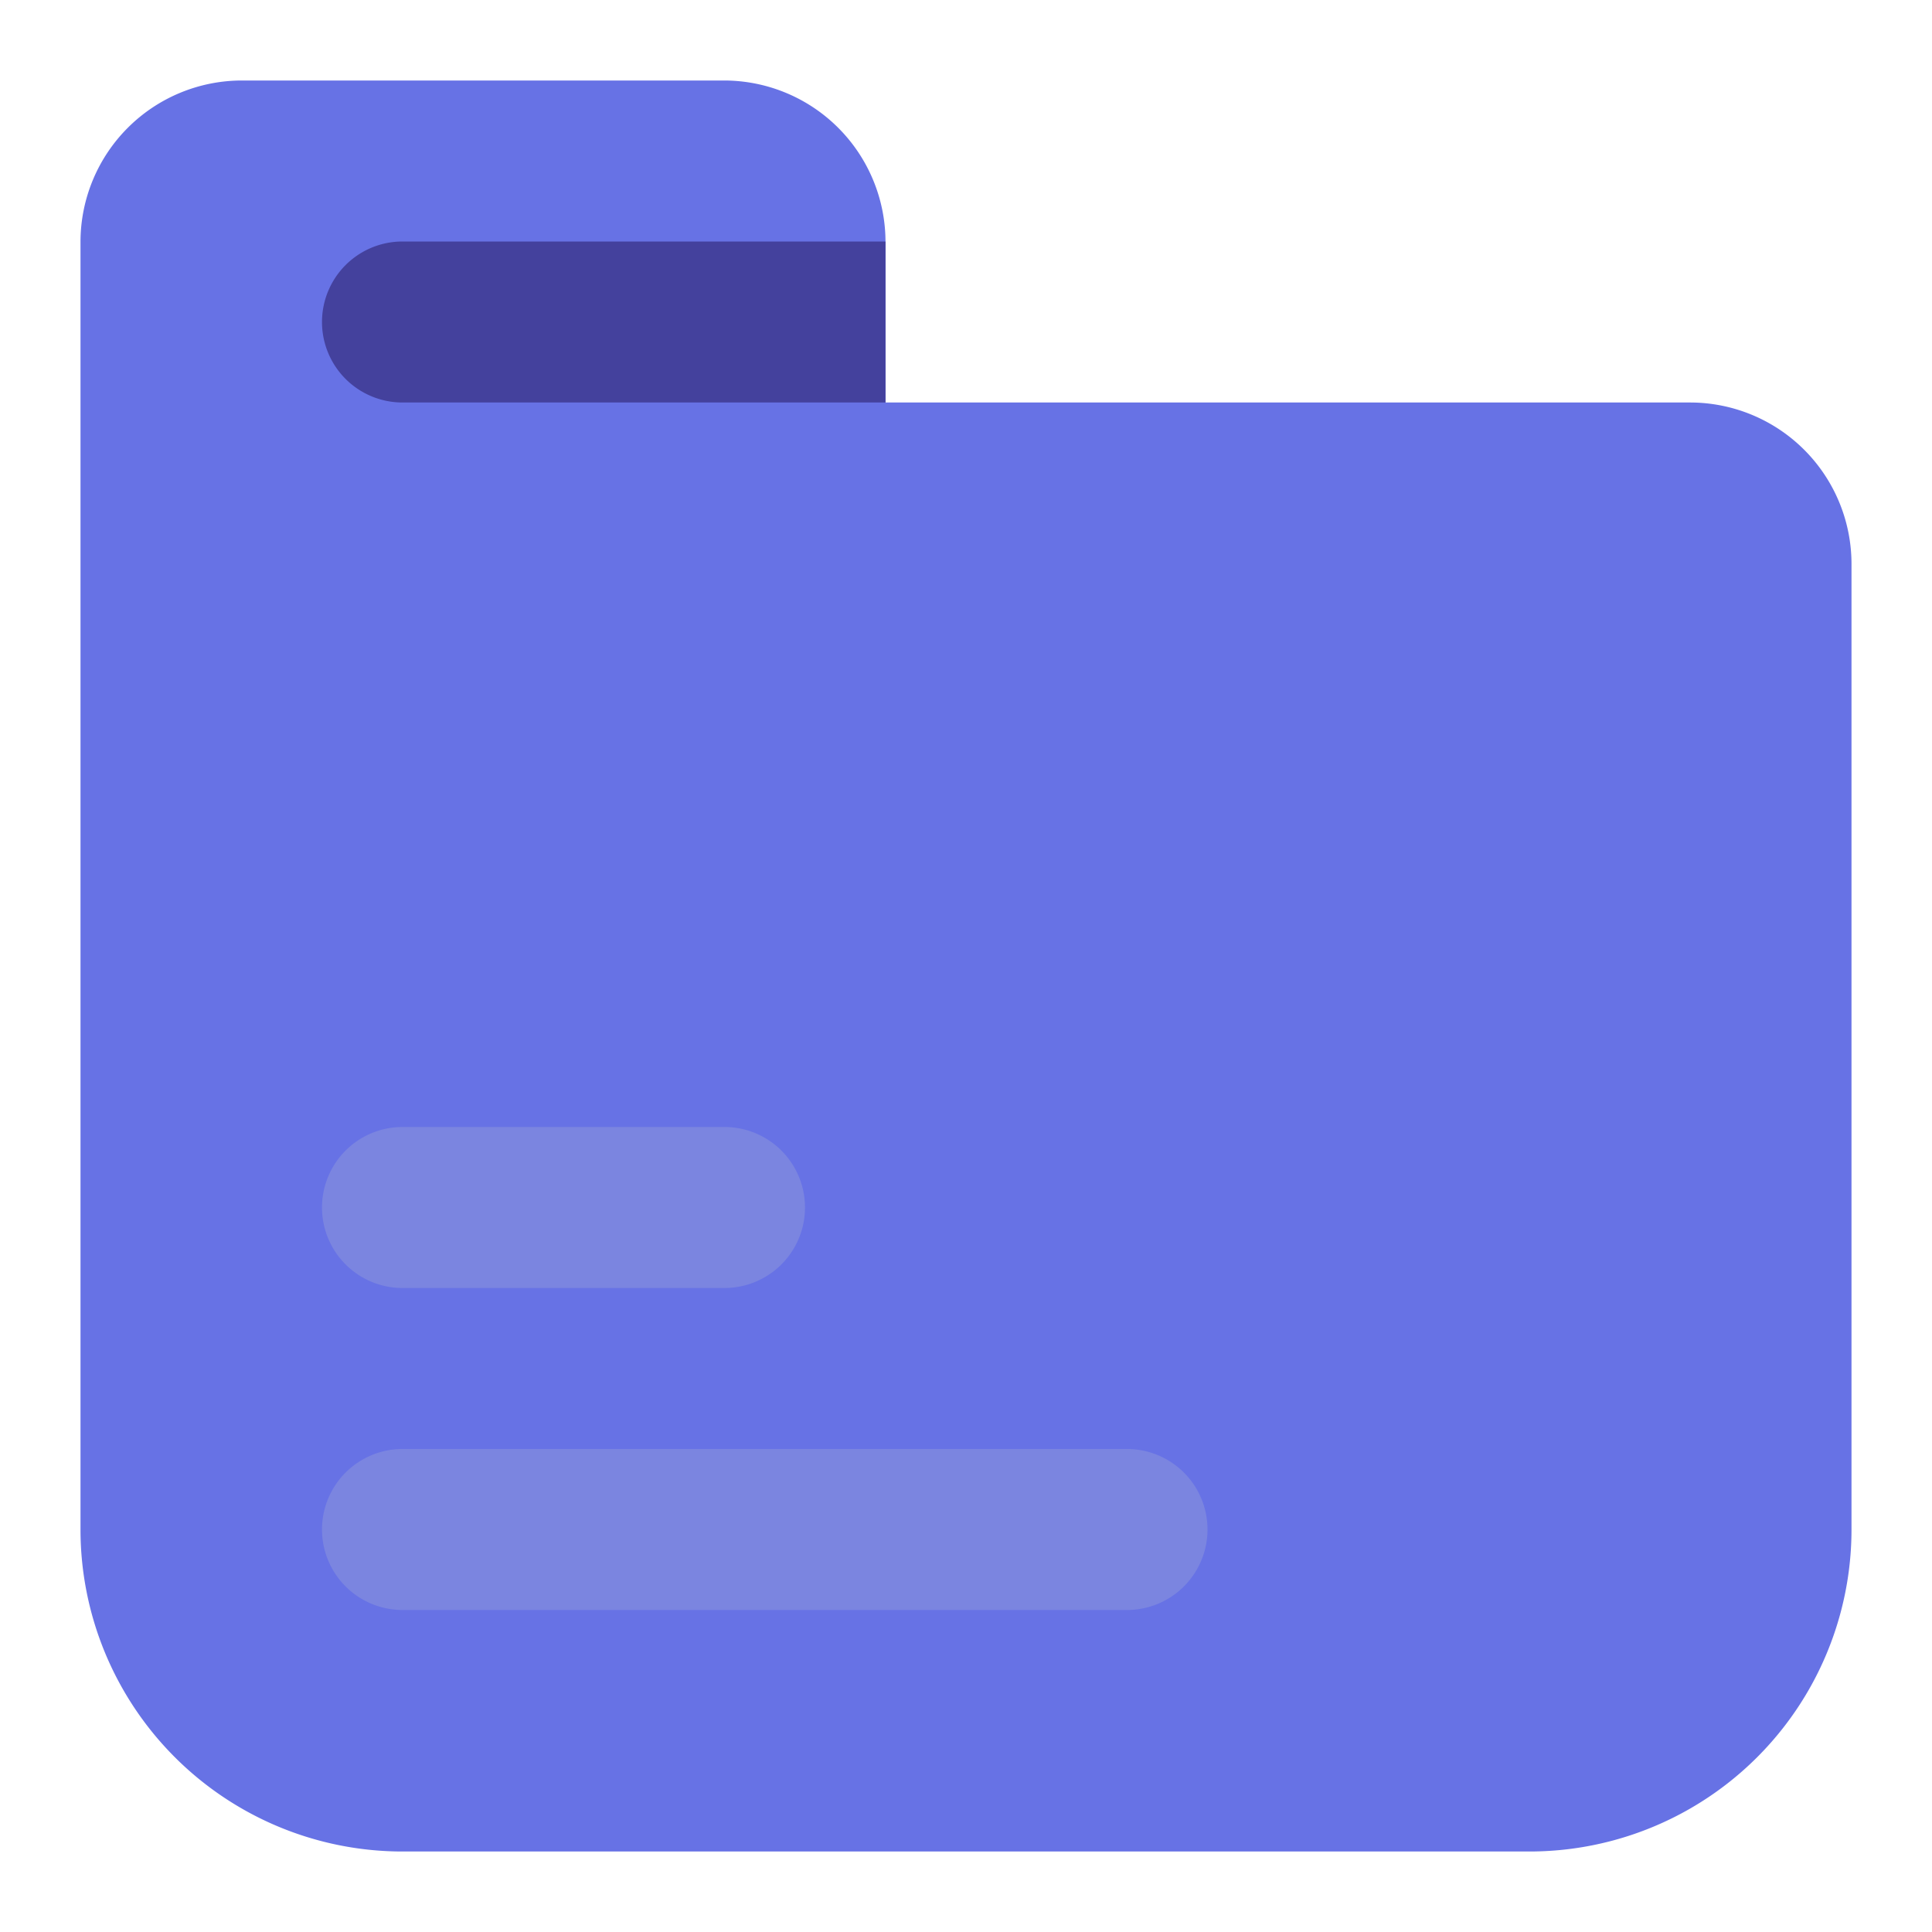 <svg width="24" height="24" xmlns="http://www.w3.org/2000/svg">

 <g>
  <title>background</title>
  <rect fill="none" id="canvas_background" height="402" width="582" y="-1" x="-1"/>
 </g>
 <g>
  <title>Layer 1</title>
  <path fill="#6772e5" id="svg_1" d="m23,7l0,12a4,4 0 0 1 -4,4l-14,0a4,4 0 0 1 -4,-4l0,-16a2.006,2.006 0 0 1 2,-2l6,0a2.006,2.006 0 0 1 2,2l0,2l10,0a2.006,2.006 0 0 1 2,2z" class="cls-1"/>
  <path fill="#44419d" id="svg_2" d="m11,3l0,2l-6,0a1,1 0 0 1 0,-2l6,0z" class="cls-2"/>
  <path fill="#7b85e0" id="svg_3" d="m14,20l-9,0a1,1 0 0 1 0,-2l9,0a1,1 0 0 1 0,2z" class="cls-3"/>
  <path fill="#7b85e0" id="svg_4" d="m9,16l-4,0a1,1 0 0 1 0,-2l4,0a1,1 0 0 1 0,2z" class="cls-3"/>
 </g>
</svg>